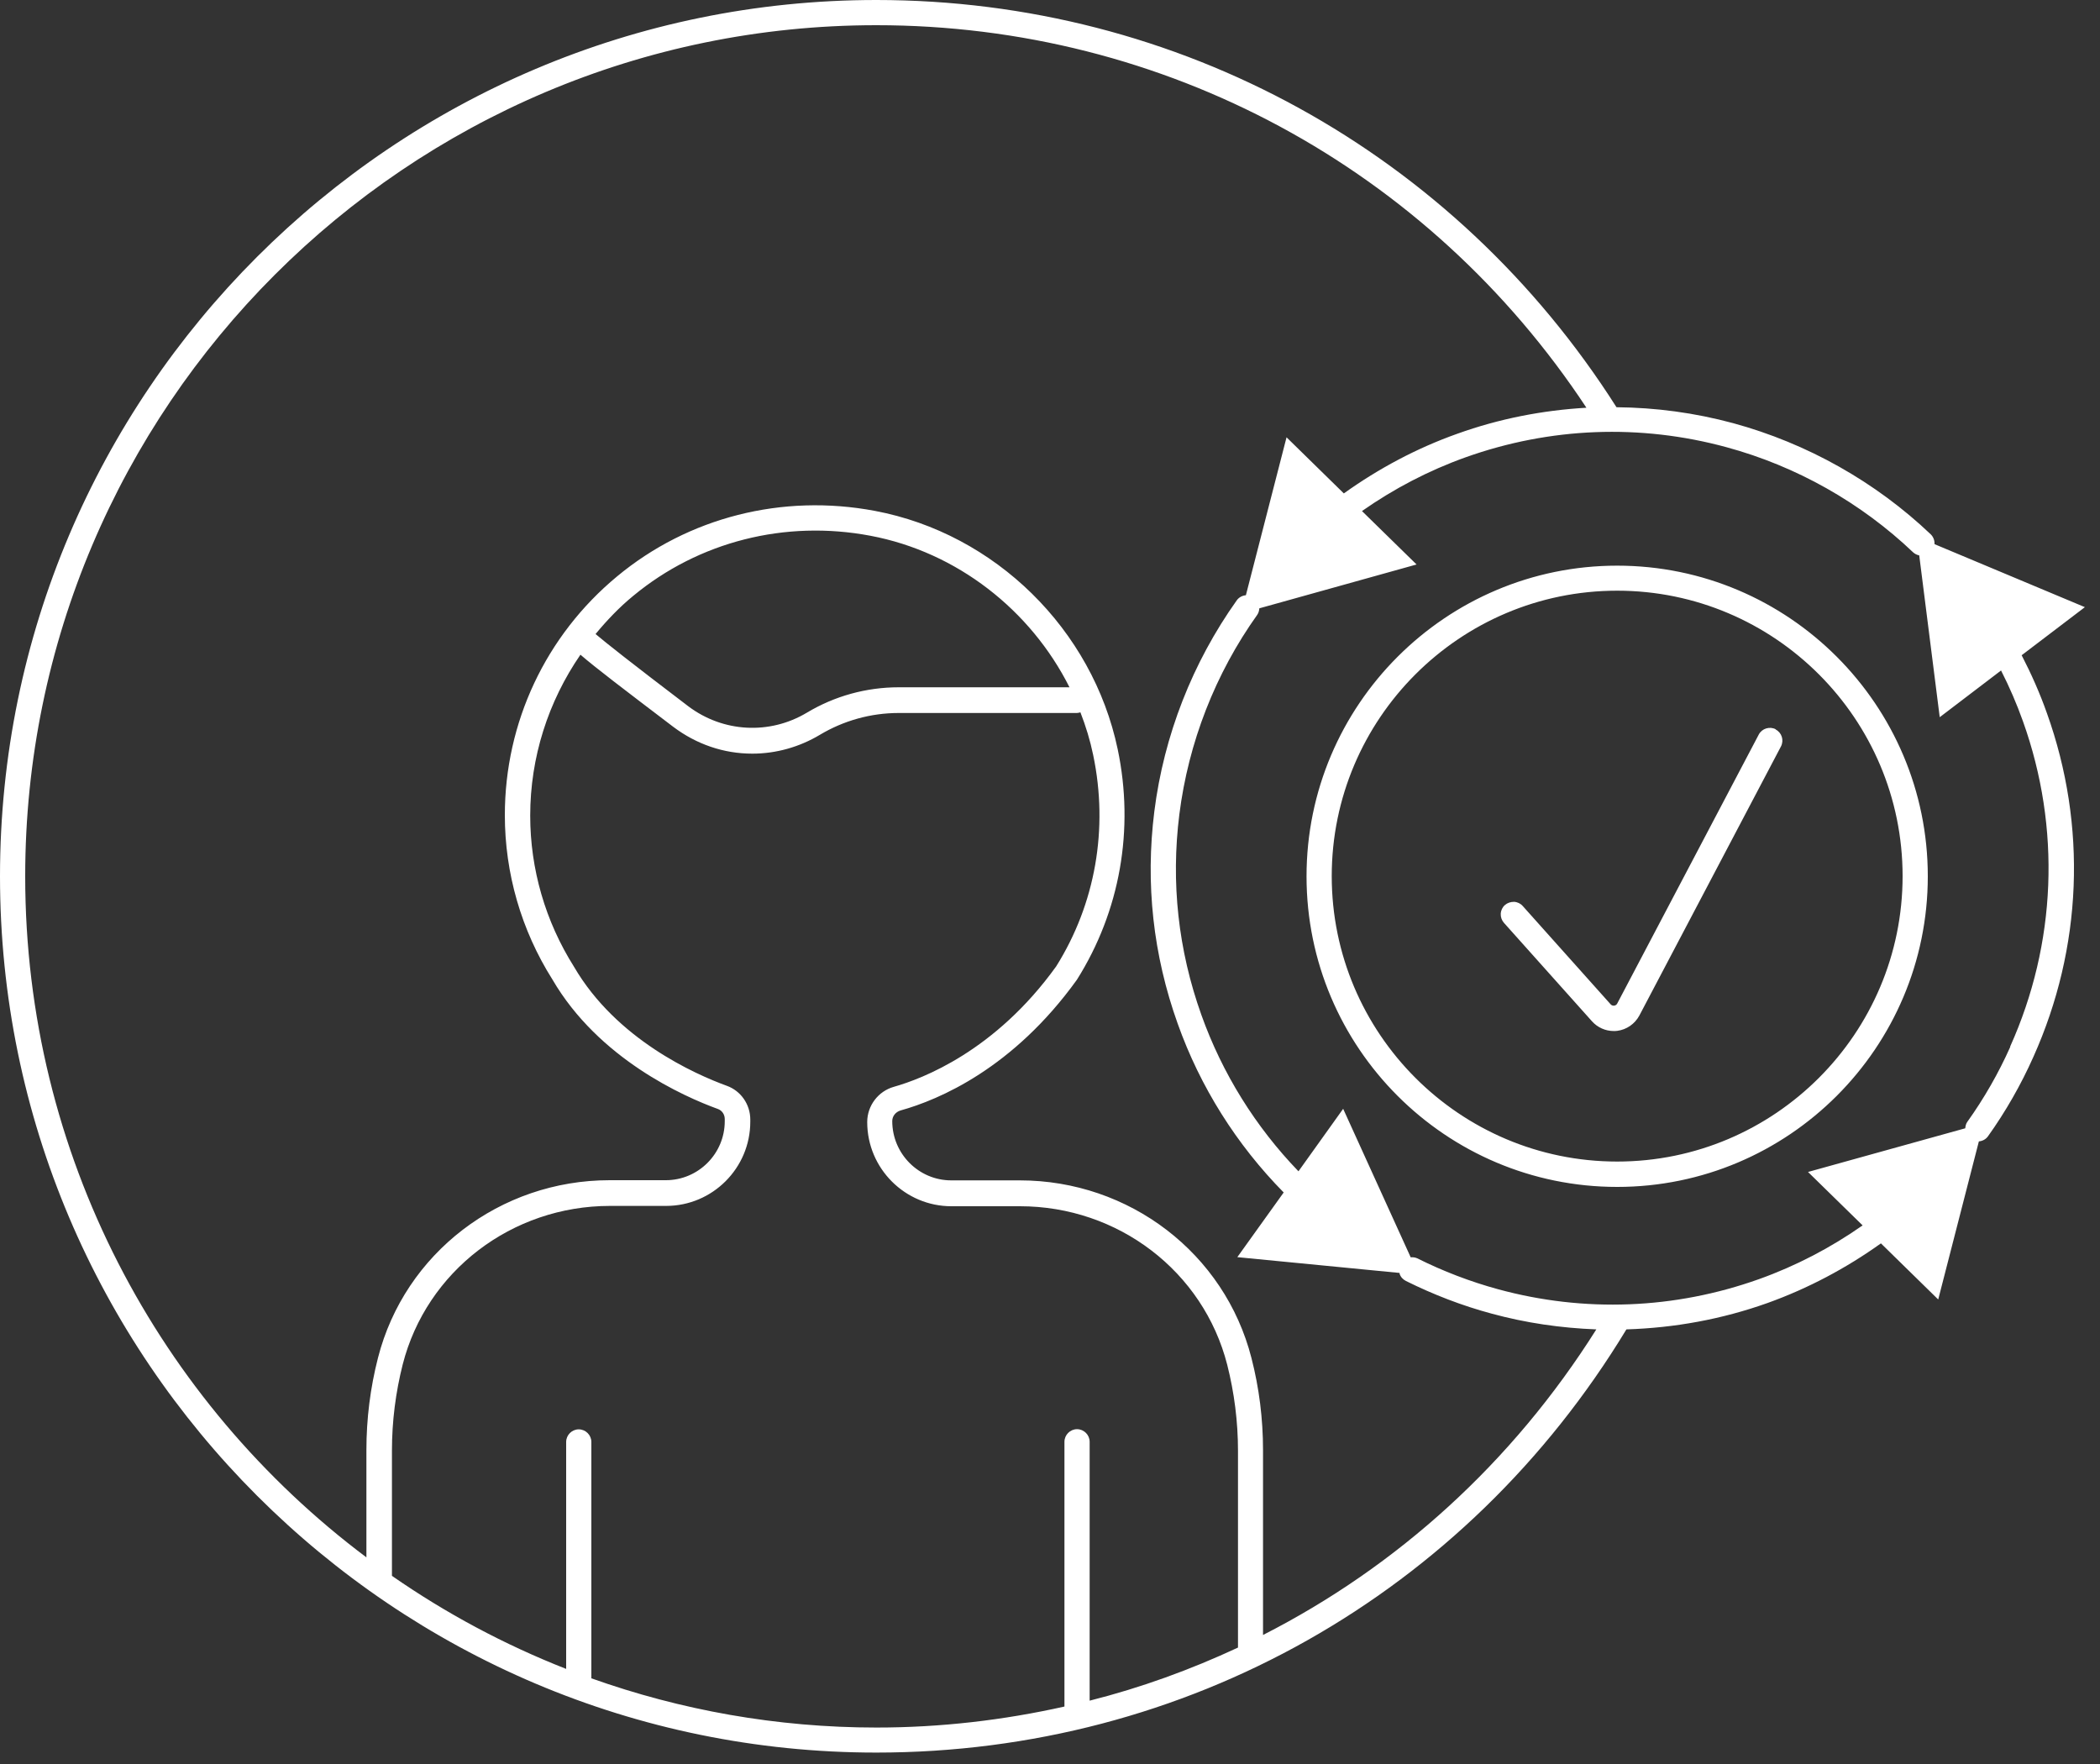 <svg width="125" height="105" viewBox="0 0 125 105" fill="none" xmlns="http://www.w3.org/2000/svg">
<rect x="0" y="0" width="125" height="105" fill="#333333" stroke="none"/>
<path id="Union" fill-rule="evenodd" clip-rule="evenodd" d="M120.34 39L124.1 36.14L115.15 32.39C115.16 32.18 115.09 31.97 114.93 31.81C111.64 28.68 107.57 26.39 103.17 25.19C100.88 24.57 98.55 24.26 96.22 24.24C86.57 9.06 70.13 0 52.16 0C23.4 0 0 23.4 0 52.16C0 80.92 23.4 104.32 52.16 104.32C70.59 104.32 87.26 94.9 96.81 79.13C99.67 79.04 102.49 78.53 105.21 77.56C107.63 76.69 109.89 75.49 111.96 74.01L115.37 77.35L117.79 67.94C118 67.92 118.2 67.82 118.33 67.64C119.38 66.17 120.29 64.58 121.03 62.92C123.95 56.42 124.24 49.15 121.84 42.45C121.42 41.26 120.91 40.11 120.33 38.99L120.34 39ZM73.69 98.07C70.86 99.39 67.91 100.46 64.86 101.23V85.82C64.86 85.41 64.52 85.07 64.11 85.07C63.7 85.07 63.36 85.41 63.36 85.82V101.58C59.74 102.39 56 102.83 52.17 102.83C46.22 102.83 40.51 101.79 35.2 99.9V85.83C35.2 85.42 34.86 85.08 34.45 85.08C34.04 85.08 33.7 85.42 33.7 85.83V99.34C30.01 97.89 26.54 96.03 23.33 93.8V86.34C23.33 84.61 23.55 82.88 23.97 81.22C25.39 75.66 30.47 71.78 36.31 71.78H39.65C42.41 71.78 44.66 69.53 44.66 66.77V66.64C44.66 65.74 44.1 64.93 43.26 64.63C41.37 63.94 36.69 61.87 34.17 57.55C32.46 54.84 31.56 51.73 31.56 48.55C31.56 45.08 32.63 41.76 34.55 38.97C35.44 39.74 37.11 41.01 40.07 43.26C41.45 44.3 43.07 44.86 44.78 44.86C46.19 44.86 47.58 44.47 48.8 43.74C50.22 42.89 51.84 42.44 53.49 42.44H64.1C64.17 42.44 64.24 42.42 64.31 42.4C64.63 43.22 64.89 44.07 65.07 44.94C65.99 49.33 65.2 53.8 62.87 57.52C59.24 62.57 54.9 64.21 53.21 64.69C52.28 64.95 51.62 65.81 51.62 66.79C51.62 69.55 53.87 71.8 56.63 71.8H60.71C66.56 71.8 71.63 75.68 73.05 81.24C73.47 82.9 73.69 84.62 73.69 86.36V98.07ZM35.45 37.74C36.12 36.93 36.86 36.15 37.69 35.47C41.59 32.24 46.73 30.93 51.81 31.89C56.96 32.86 61.35 36.31 63.66 40.91H53.49C51.57 40.91 49.68 41.43 48.03 42.42C45.81 43.75 43.04 43.6 40.97 42.04C37.5 39.4 36.05 38.25 35.45 37.74ZM75.18 97.32V86.32C75.18 84.46 74.95 82.61 74.49 80.83C72.9 74.61 67.23 70.26 60.7 70.26H56.62C54.69 70.26 53.11 68.68 53.11 66.73C53.11 66.44 53.31 66.19 53.6 66.1C55.9 65.46 60.31 63.59 64.1 58.32C66.67 54.24 67.53 49.37 66.53 44.6C65.03 37.46 59.23 31.76 52.08 30.41C46.57 29.37 40.97 30.79 36.73 34.31C32.48 37.83 30.05 43.01 30.05 48.52C30.05 51.98 31.03 55.37 32.88 58.3C35.63 63.02 40.69 65.27 42.73 66.01C42.98 66.1 43.14 66.34 43.14 66.61V66.74C43.14 68.67 41.57 70.25 39.63 70.25H36.29C29.76 70.25 24.09 74.6 22.5 80.82C22.04 82.61 21.81 84.46 21.81 86.31V92.7C9.49 83.46 1.5 68.73 1.5 52.16C1.5 24.23 24.23 1.5 52.16 1.5C69.3 1.5 85.01 10 94.43 24.27C91.83 24.42 89.24 24.92 86.74 25.82C84.32 26.68 82.06 27.89 79.99 29.37L76.58 26.03L74.16 35.43C73.95 35.45 73.75 35.55 73.62 35.73C70.98 39.44 69.28 43.78 68.71 48.3C68.17 52.6 68.64 56.85 70.1 60.93C71.44 64.7 73.61 68.14 76.41 70.98L73.65 74.83L83.31 75.77V75.82C83.37 76.01 83.51 76.16 83.69 76.25C85.32 77.06 87.03 77.72 88.78 78.19C90.83 78.75 92.92 79.05 95.02 79.13C90.03 87.05 83.17 93.25 75.18 97.32ZM119.66 62.31C118.96 63.88 118.1 65.38 117.1 66.78C117.02 66.89 116.99 67.03 116.98 67.16L107.62 69.76L110.87 72.94C108.97 74.27 106.91 75.35 104.7 76.14C99.68 77.93 94.31 78.14 89.17 76.74C87.52 76.29 85.9 75.67 84.36 74.9C84.23 74.84 84.1 74.83 83.97 74.84L79.95 66L77.29 69.72C74.74 67.08 72.75 63.89 71.51 60.41C70.13 56.55 69.69 52.53 70.2 48.47C70.74 44.2 72.34 40.09 74.84 36.59C74.92 36.47 74.95 36.34 74.96 36.21L84.32 33.6L81.07 30.42C82.97 29.09 85.03 28.01 87.24 27.22C92.26 25.43 97.63 25.22 102.77 26.62C106.93 27.75 110.77 29.92 113.88 32.88C113.98 32.97 114.1 33.03 114.24 33.06L115.46 42.69L119.11 39.91C119.61 40.89 120.05 41.91 120.42 42.95C122.68 49.28 122.41 56.16 119.65 62.3L119.66 62.31ZM96.26 33.67C86.07 33.67 77.77 41.96 77.77 52.16C77.77 62.36 86.06 70.65 96.26 70.65C106.46 70.65 114.75 62.36 114.75 52.16C114.75 41.96 106.46 33.67 96.26 33.67ZM96.26 69.14C86.89 69.14 79.27 61.52 79.27 52.15C79.27 42.78 86.89 35.16 96.26 35.16C105.63 35.16 113.25 42.78 113.25 52.15C113.25 61.52 105.63 69.14 96.26 69.14ZM104.69 43.72C104.88 43.36 105.34 43.22 105.7 43.41L105.69 43.42C106.06 43.61 106.2 44.06 106.01 44.43L97.58 60.45C97.31 60.95 96.82 61.29 96.26 61.36C96.19 61.37 96.12 61.37 96.05 61.37H96.05C95.56 61.37 95.09 61.16 94.76 60.79L89.52 54.93C89.39 54.78 89.32 54.59 89.33 54.39C89.34 54.19 89.43 54 89.58 53.87C89.73 53.74 89.92 53.68 90.12 53.68C90.32 53.69 90.51 53.78 90.64 53.93L95.88 59.79C95.93 59.84 96 59.87 96.08 59.86C96.16 59.85 96.22 59.81 96.26 59.74L104.69 43.72Z" fill="white"/>
</svg>
